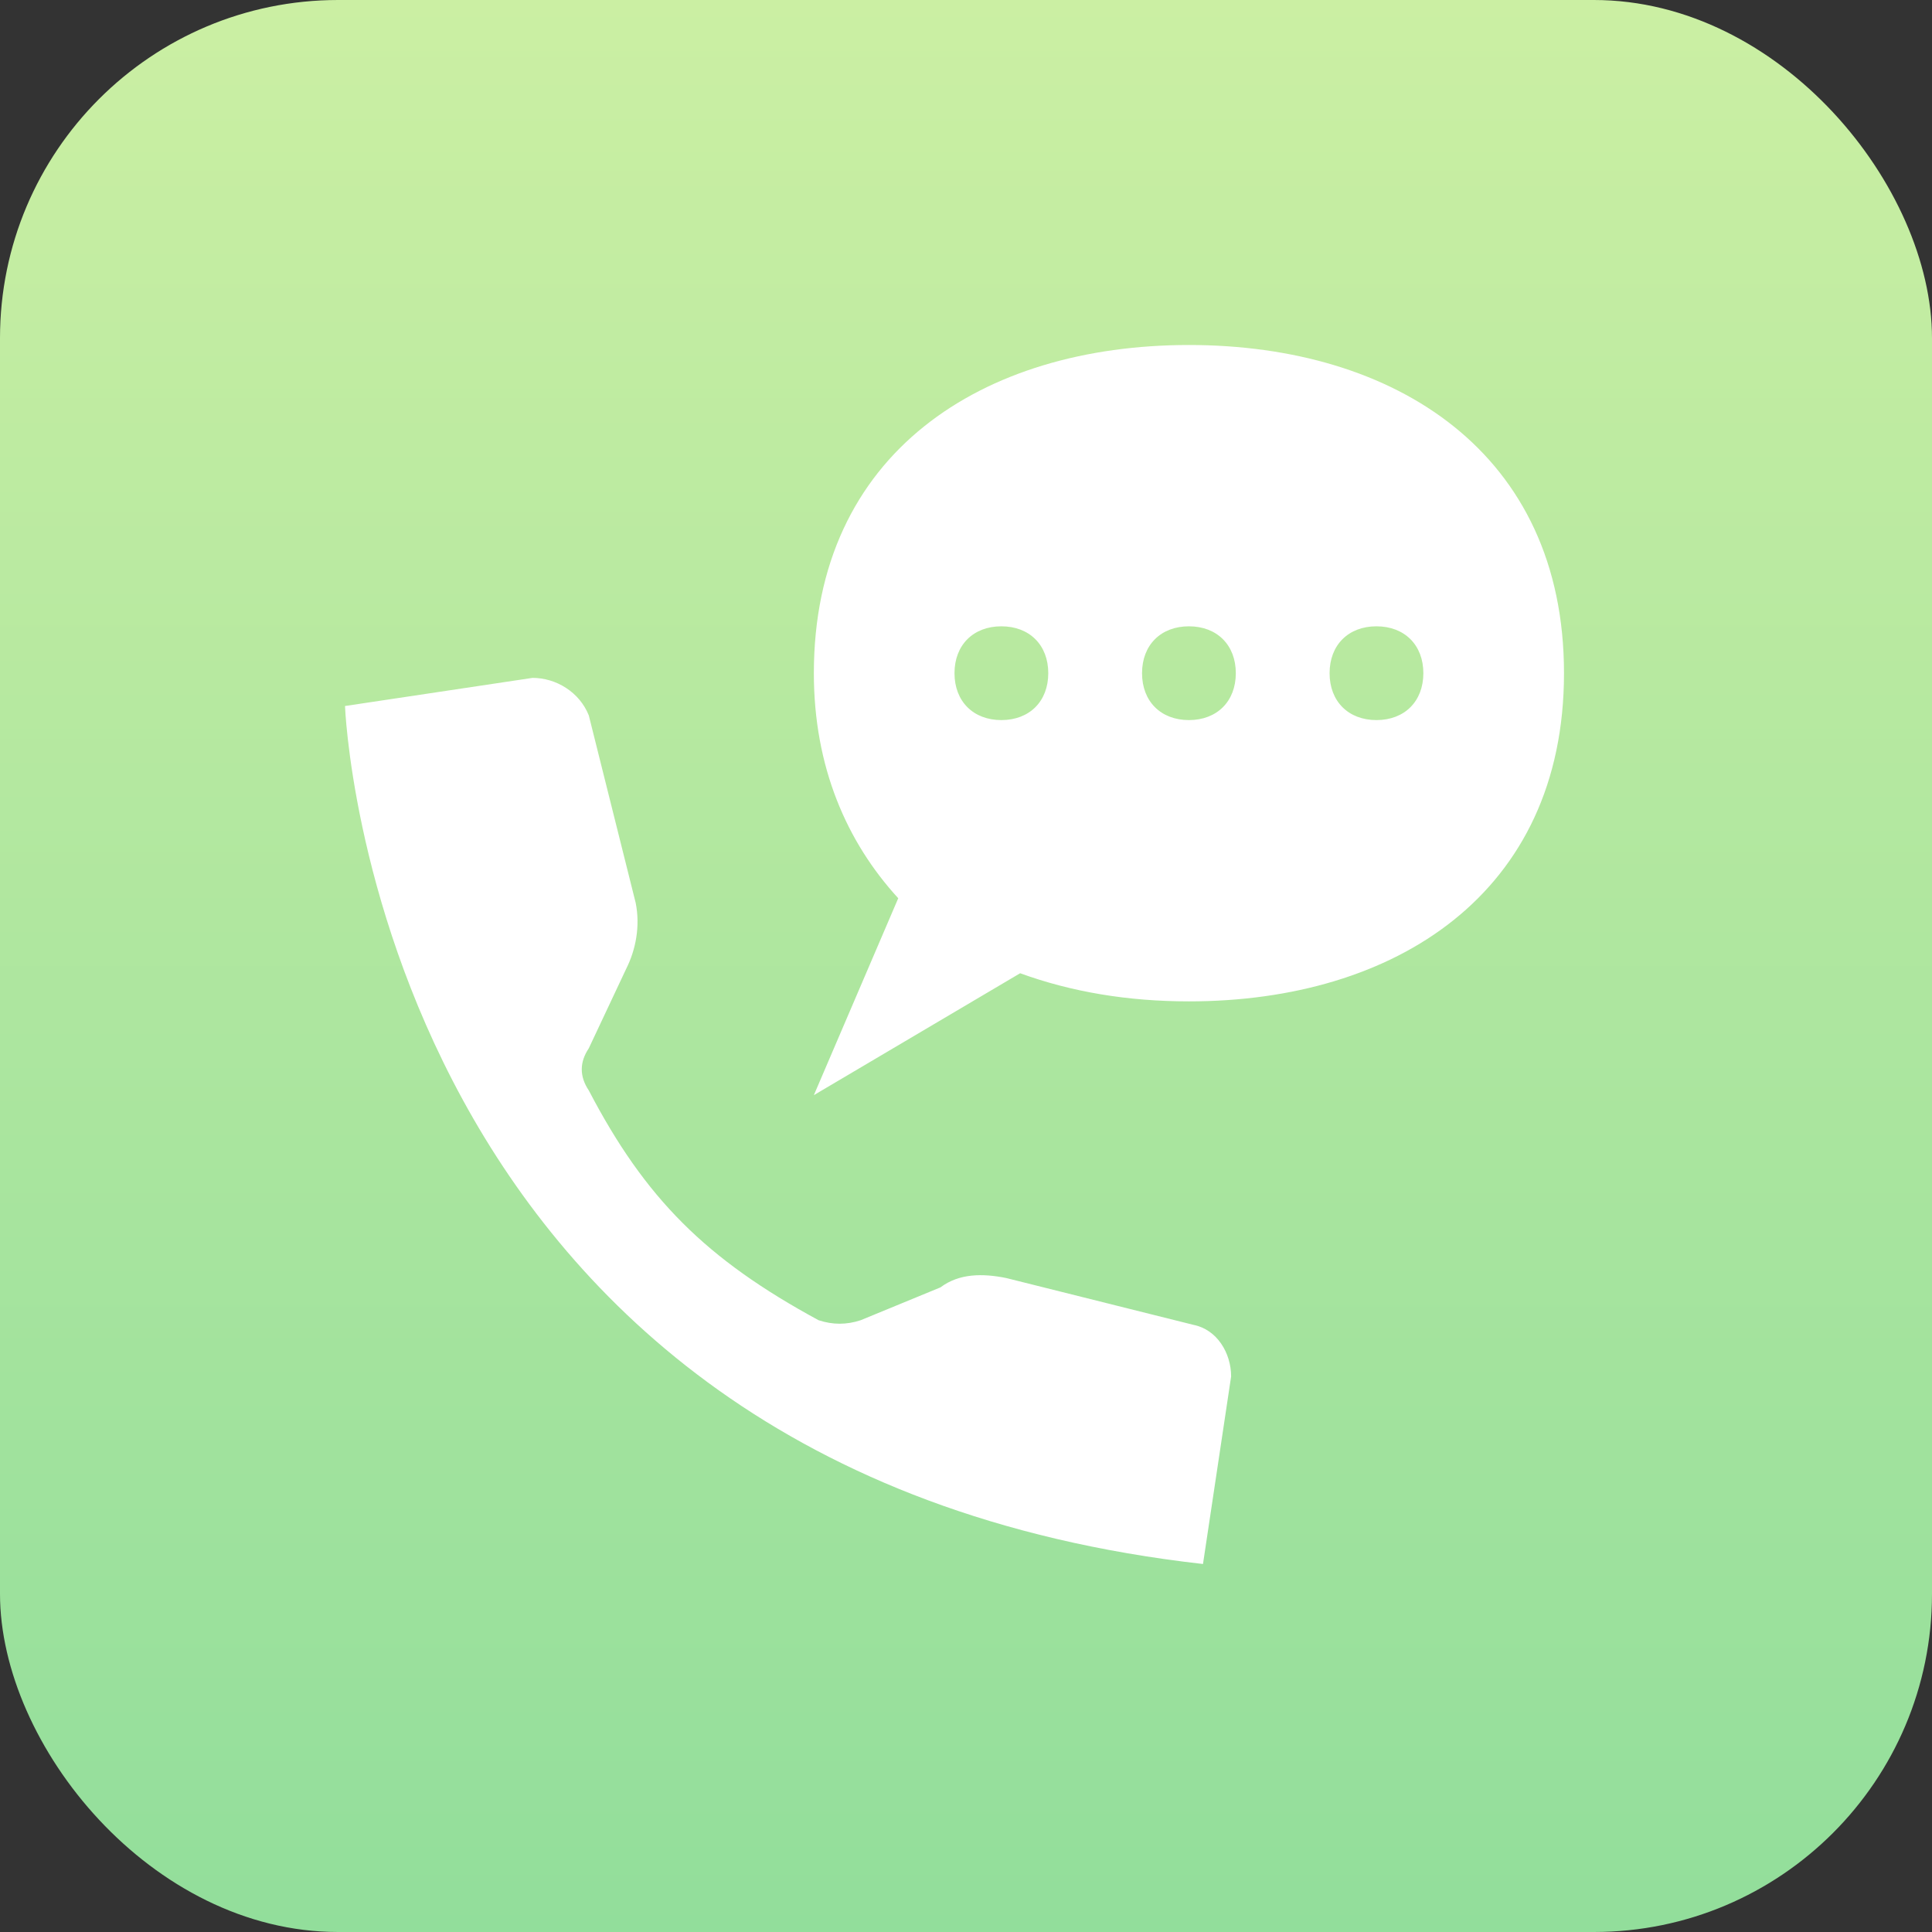 <svg width="84" height="84" viewBox="0 0 84 84" fill="none" xmlns="http://www.w3.org/2000/svg">
    <rect x="0" y="0" width="84" height="84" fill="#333333" stroke="none"/>
    <rect width="84" height="84" rx="14.7" fill="url(#paint0_linear)"/>
    <path fill-rule="evenodd" clip-rule="evenodd"
          d="M51.692 15C42.723 15 35.385 19.689 35.385 29.269C35.385 33.346 36.812 36.608 39.054 39.054L35.385 47.615L44.354 42.315C46.596 43.131 49.042 43.538 51.692 43.538C60.661 43.538 68 38.85 68 29.269C68 19.689 60.661 15 51.692 15ZM43.538 31.308C42.315 31.308 41.5 30.492 41.5 29.269C41.5 28.046 42.315 27.231 43.538 27.231C44.761 27.231 45.577 28.046 45.577 29.269C45.577 30.492 44.761 31.308 43.538 31.308ZM49.654 29.269C49.654 30.492 50.469 31.308 51.692 31.308C52.915 31.308 53.731 30.492 53.731 29.269C53.731 28.046 52.915 27.231 51.692 27.231C50.469 27.231 49.654 28.046 49.654 29.269ZM59.846 31.308C58.623 31.308 57.808 30.492 57.808 29.269C57.808 28.046 58.623 27.231 59.846 27.231C61.069 27.231 61.885 28.046 61.885 29.269C61.885 30.492 61.069 31.308 59.846 31.308ZM43.742 55.565L51.896 57.604C52.915 57.808 53.527 58.827 53.527 59.846L52.304 68C16.223 63.923 15 30.696 15 30.696L23.154 29.473C24.173 29.473 25.192 30.085 25.6 31.104L27.639 39.258C27.842 40.277 27.639 41.296 27.231 42.111L25.6 45.577C25.192 46.188 25.192 46.8 25.6 47.411C28.046 52.1 30.696 54.75 35.589 57.4C36.2 57.604 36.812 57.604 37.423 57.4L40.889 55.973C41.704 55.361 42.723 55.361 43.742 55.565Z"
          fill="white"/>
    <defs>
        <linearGradient id="paint0_linear" x1="0" y1="0" x2="0" y2="84" gradientUnits="userSpaceOnUse">
            <stop stop-color="#CBEFA3"/>
            <stop offset="1" stop-color="#92DE9B"/>
        </linearGradient>
    </defs>
</svg>

